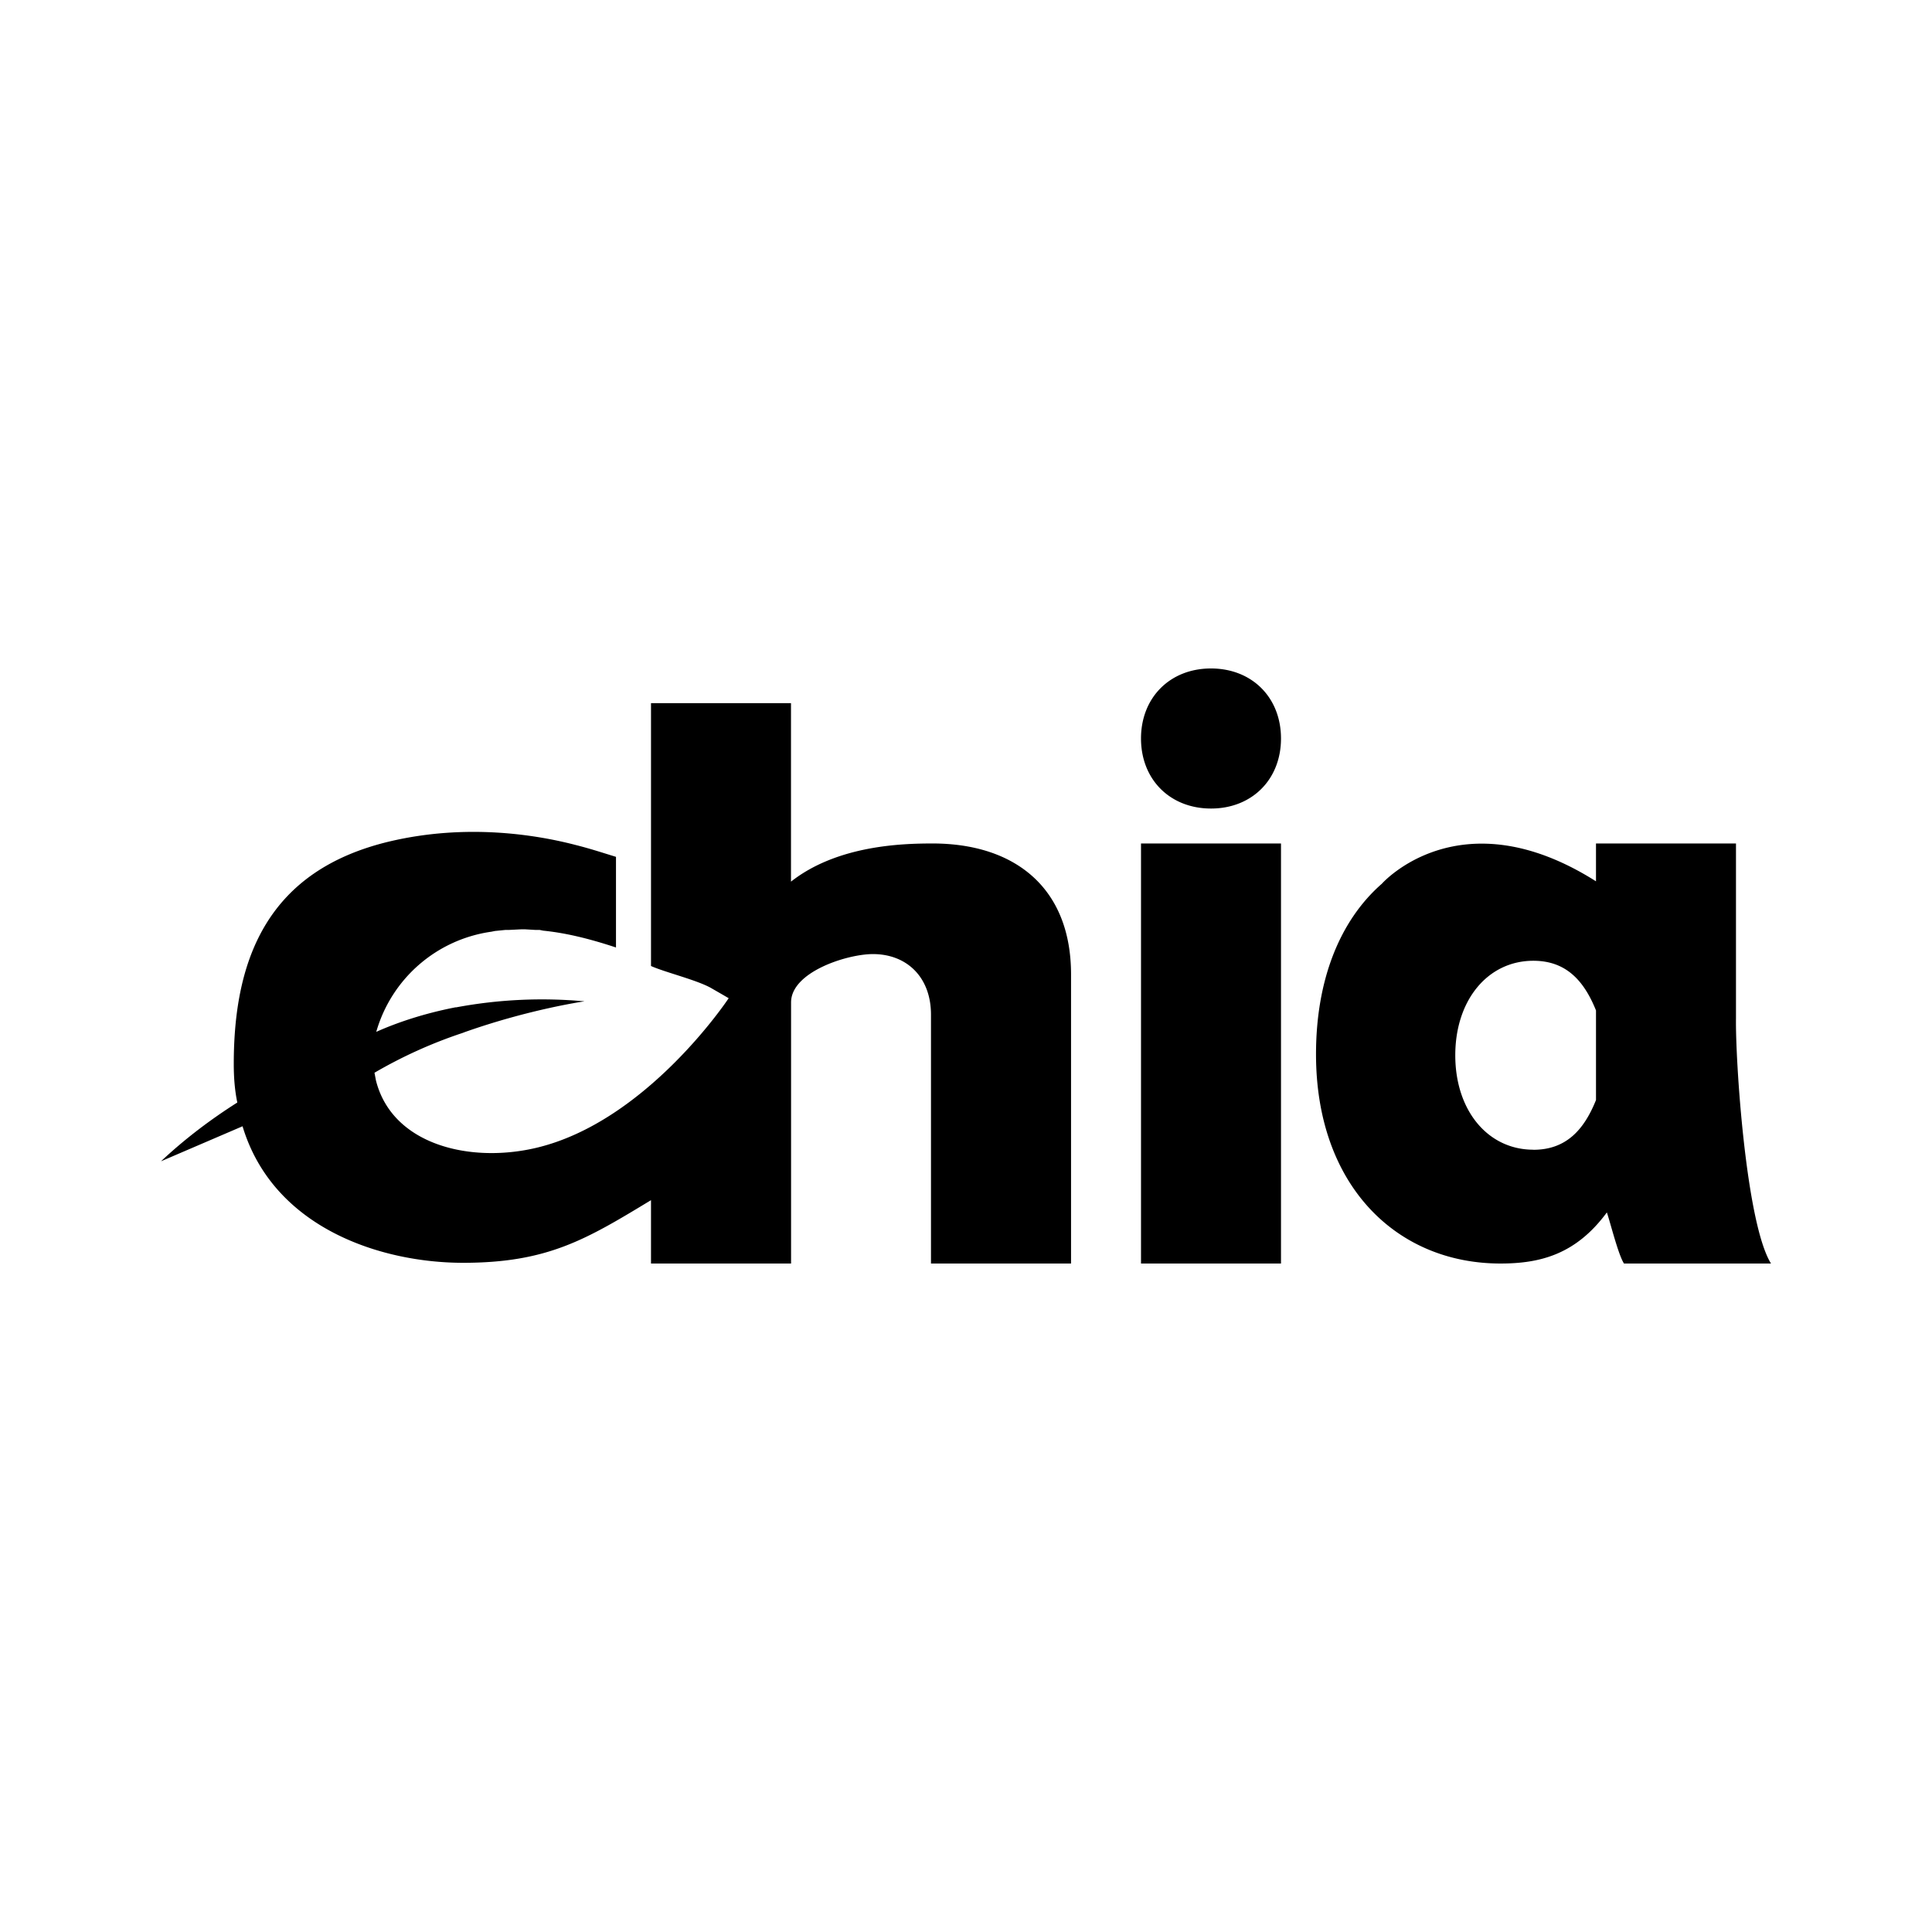 <svg xmlns="http://www.w3.org/2000/svg" xmlns:xlink="http://www.w3.org/1999/xlink" width="24" height="24" viewBox="0 0 24 24"><path fill="currentColor" d="M14.174 10.478h1.739v5.218h-1.739zm-2.591 0c-.374 0-1.183.022-1.757.474V8.735H8.087V12c.174.078.556.17.74.27l.151.087l.074.043s-1.017 1.54-2.4 1.861c-.822.191-1.782-.043-1.982-.84l-.018-.095a5.8 5.8 0 0 1 1.096-.495l.026-.01c.809-.286 1.487-.382 1.487-.382a5.8 5.8 0 0 0-1.591.074h-.01c-.4.078-.73.191-.986.305a1.74 1.74 0 0 1 1.43-1.244l.044-.009l.13-.013h.044l.16-.008h.035l.135.008h.052l.044.009c.26.026.548.091.904.209v-1.126c-.174-.053-.313-.1-.504-.148c-.5-.13-1.361-.266-2.305-.044c-1.508.357-1.939 1.444-1.939 2.765c0 .174.013.33.044.479c-.33.209-.652.452-.948.73l1.013-.435c.383 1.27 1.726 1.696 2.74 1.696c1.051 0 1.53-.291 2.334-.778v.787h1.74v-3.244c0-.378.695-.6 1.017-.6c.421 0 .721.287.721.752v3.092h1.74v-3.591c0-1.075-.696-1.627-1.722-1.627m3.46-2.174c-.508 0-.869.361-.869.87s.36.87.87.87c.508 0 .869-.361.869-.87s-.36-.87-.87-.87m6.522 4.348v-2.174h-1.739v.47c-1.691-1.07-2.66.03-2.66.03c-.523.457-.818 1.196-.818 2.118c0 1.63 1 2.6 2.291 2.6c.487 0 .935-.109 1.322-.635c.043.126.143.53.213.635H22c-.313-.505-.443-2.53-.435-3.044m-2.517 1.63c-.565 0-.97-.486-.97-1.173s.405-1.174.97-1.174c.4 0 .626.239.778.617v1.113c-.152.379-.378.618-.778.618"/></svg>